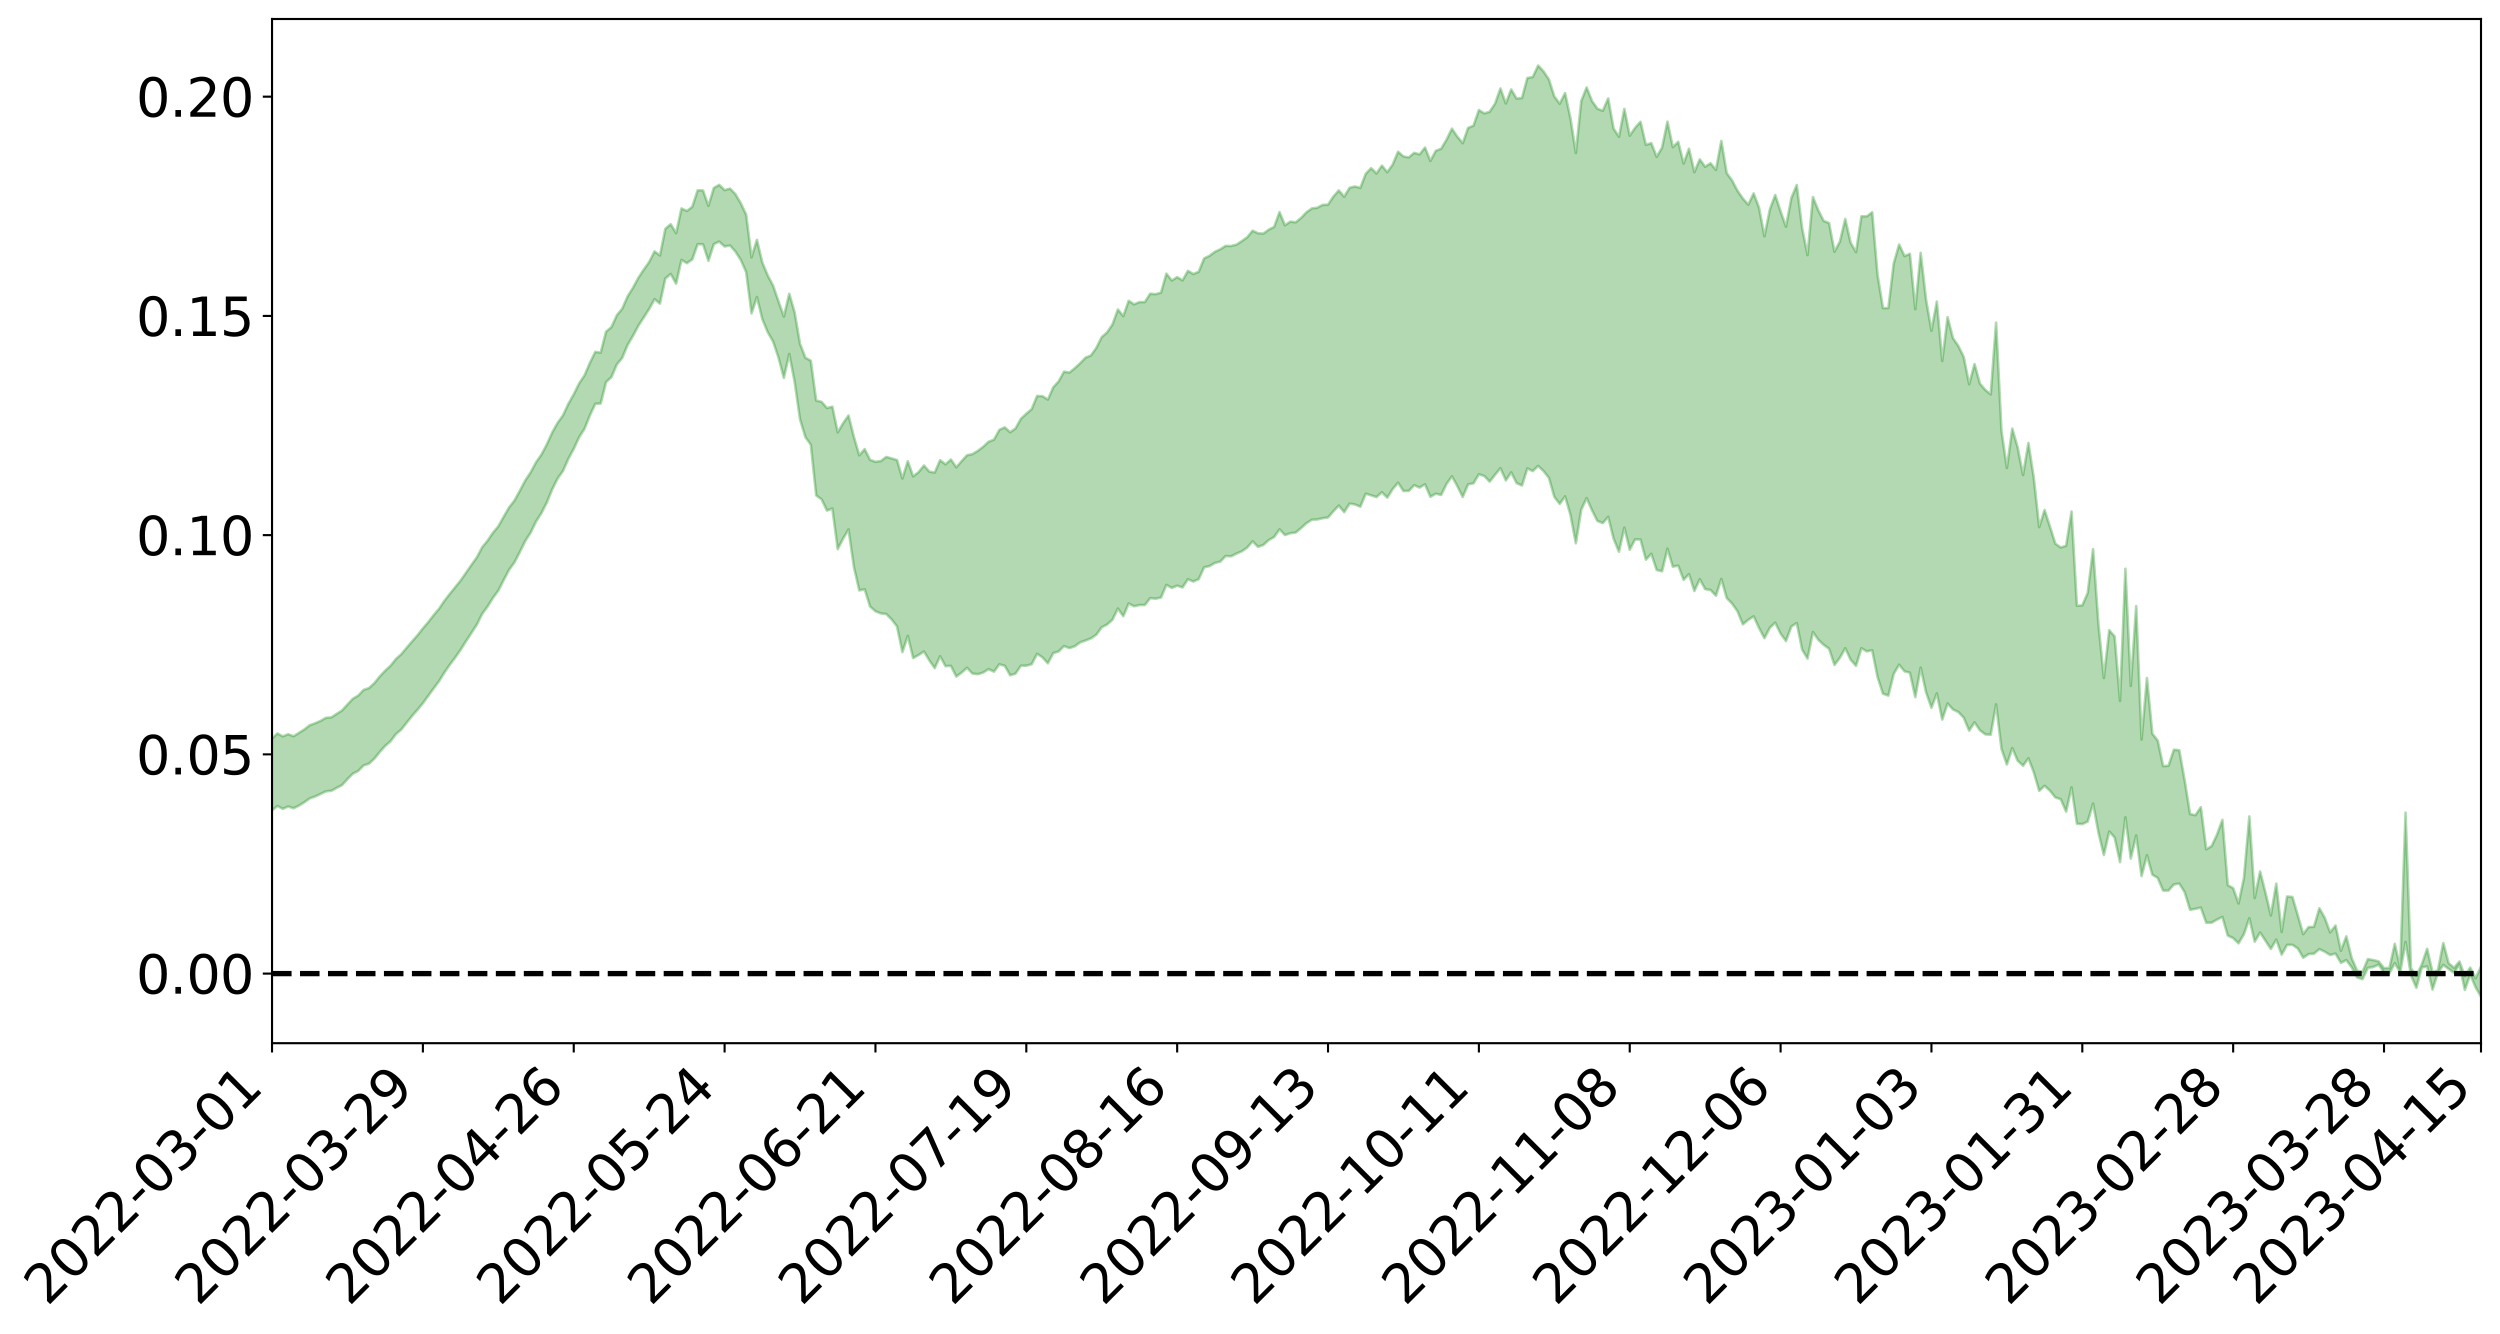 <?xml version="1.0" encoding="utf-8" standalone="no"?>
<!DOCTYPE svg PUBLIC "-//W3C//DTD SVG 1.1//EN"
  "http://www.w3.org/Graphics/SVG/1.1/DTD/svg11.dtd">
<svg xmlns:xlink="http://www.w3.org/1999/xlink" width="947.275pt" height="505.355pt" viewBox="0 0 947.275 505.355" xmlns="http://www.w3.org/2000/svg" version="1.1">
 <defs>
  <style type="text/css">*{stroke-linejoin: round; stroke-linecap: butt}</style>
 </defs>
 <g id="figure_1">
  <g id="patch_1">
   <path d="M 0 505.355 
L 947.275 505.355 
L 947.275 -0 
L 0 -0 
z
" style="fill: #ffffff"/>
  </g>
  <g id="axes_1">
   <g id="patch_2">
    <path d="M 103.075 395.28 
L 940.075 395.28 
L 940.075 7.2 
L 103.075 7.2 
z
" style="fill: #ffffff"/>
   </g>
   <g id="PolyCollection_1">
    <path d="M -393.001 368.792 
L -393.001 368.817 
L -390.959 368.701 
L -388.918 368.6 
L -386.876 368.472 
L -384.835 368.376 
L -382.793 368.267 
L -380.752 368.133 
L -378.711 368.015 
L -376.669 367.905 
L -374.628 367.809 
L -372.586 367.696 
L -370.545 367.574 
L -368.503 367.453 
L -366.462 367.318 
L -364.42 367.201 
L -362.379 367.068 
L -360.337 366.936 
L -358.296 366.792 
L -356.254 366.661 
L -354.213 366.534 
L -352.172 366.385 
L -350.13 366.239 
L -348.089 366.097 
L -346.047 365.929 
L -344.006 365.781 
L -341.964 365.603 
L -339.923 365.433 
L -337.881 365.236 
L -335.84 365.033 
L -333.798 364.837 
L -331.757 364.619 
L -329.715 364.367 
L -327.674 364.14 
L -325.632 363.884 
L -323.591 363.592 
L -321.55 363.31 
L -319.508 363.001 
L -317.467 362.676 
L -315.425 362.343 
L -313.384 361.977 
L -311.342 361.584 
L -309.301 361.177 
L -307.259 360.744 
L -305.218 360.299 
L -303.176 359.82 
L -301.135 359.345 
L -299.093 358.83 
L -297.052 358.329 
L -295.011 357.776 
L -292.969 357.189 
L -290.928 356.627 
L -288.886 356.029 
L -286.845 355.398 
L -284.803 354.777 
L -282.762 354.147 
L -280.72 353.488 
L -278.679 352.822 
L -276.637 352.149 
L -274.596 351.45 
L -272.554 350.741 
L -270.513 350.034 
L -268.472 349.304 
L -266.43 348.569 
L -264.389 347.839 
L -262.347 347.073 
L -260.306 346.297 
L -258.264 345.52 
L -256.223 344.745 
L -254.181 343.975 
L -252.14 343.186 
L -250.098 342.41 
L -248.057 341.621 
L -246.015 340.892 
L -243.974 340.067 
L -241.932 339.304 
L -239.891 338.523 
L -237.85 337.789 
L -235.808 337.006 
L -233.767 336.254 
L -231.725 335.492 
L -229.684 334.741 
L -227.642 334.004 
L -225.601 333.26 
L -223.559 332.54 
L -221.518 331.793 
L -219.476 331.032 
L -217.435 330.298 
L -215.393 329.577 
L -213.352 328.814 
L -211.311 328.081 
L -209.269 327.332 
L -207.228 326.594 
L -205.186 325.873 
L -203.145 325.134 
L -201.103 324.389 
L -199.062 323.713 
L -197.02 322.955 
L -194.979 322.228 
L -192.937 321.512 
L -190.896 320.795 
L -188.854 320.081 
L -186.813 319.359 
L -184.772 318.668 
L -182.73 317.953 
L -180.689 317.222 
L -178.647 316.483 
L -176.606 315.739 
L -174.564 315.038 
L -172.523 314.272 
L -170.481 313.461 
L -168.44 312.688 
L -166.398 311.89 
L -164.357 311.075 
L -162.315 310.217 
L -160.274 309.343 
L -158.232 308.526 
L -156.191 307.605 
L -154.15 306.724 
L -152.108 305.78 
L -150.067 304.907 
L -148.025 303.892 
L -145.984 302.894 
L -143.942 301.922 
L -141.901 300.933 
L -139.859 299.916 
L -137.818 298.854 
L -135.776 297.854 
L -133.735 296.717 
L -131.693 295.707 
L -129.652 294.538 
L -127.611 293.402 
L -125.569 292.288 
L -123.528 291.12 
L -121.486 289.933 
L -119.445 288.844 
L -117.403 287.431 
L -115.362 286.203 
L -113.32 285.05 
L -111.279 283.757 
L -109.237 282.391 
L -107.196 280.901 
L -105.154 279.487 
L -103.113 278.28 
L -101.072 276.419 
L -99.03 274.901 
L -96.989 273.349 
L -94.947 271.74 
L -92.906 269.918 
L -90.864 268.156 
L -88.823 266.83 
L -86.781 265.174 
L -84.74 262.646 
L -82.698 260.6 
L -80.657 259.287 
L -78.615 257.314 
L -76.574 255.54 
L -74.532 254.187 
L -72.491 252.025 
L -70.45 249.401 
L -68.408 247.818 
L -66.367 246.807 
L -64.325 244.742 
L -62.284 243.674 
L -60.242 242.626 
L -58.201 240.016 
L -56.159 240.167 
L -54.118 241.147 
L -52.076 242.828 
L -50.035 240.423 
L -47.993 244.439 
L -45.952 245.688 
L -43.911 239.979 
L -41.869 240.439 
L -39.828 243.458 
L -37.786 241.671 
L -35.745 242.052 
L -33.703 253.18 
L -31.662 268.672 
L -29.62 277.052 
L -27.579 259.129 
L -25.537 267.842 
L -23.496 279.533 
L -21.454 279.447 
L -19.413 302.854 
L -17.372 299.352 
L -15.33 293.184 
L -13.289 274.295 
L -11.247 291.305 
L -9.206 301.355 
L -7.164 297.265 
L -5.123 300.21 
L -3.081 310.033 
L -1.04 308.757 
L 1.002 300.091 
L 3.043 310.684 
L 5.085 312.693 
L 7.126 308.848 
L 9.168 315.705 
L 11.209 318.383 
L 13.25 317.549 
L 15.292 315.65 
L 17.333 317.988 
L 19.375 315.873 
L 21.416 316.177 
L 23.458 318.252 
L 25.499 316.381 
L 27.541 317.451 
L 29.582 317.608 
L 31.624 316.114 
L 33.665 316.812 
L 35.707 314.48 
L 37.748 314.792 
L 39.789 315.515 
L 41.831 315.615 
L 43.872 314.562 
L 45.914 313.646 
L 47.955 313.436 
L 49.997 312.488 
L 52.038 312.376 
L 54.08 312.126 
L 56.121 310.684 
L 58.163 311.49 
L 60.204 310.395 
L 62.246 309.957 
L 64.287 310.01 
L 66.328 309.007 
L 68.37 308.846 
L 70.411 309.24 
L 72.453 309.668 
L 74.494 307.985 
L 76.536 307.64 
L 78.577 307.137 
L 80.619 309.9 
L 82.66 309.9 
L 84.702 310.944 
L 86.743 308.248 
L 88.785 306.5 
L 90.826 307.005 
L 92.868 308.785 
L 94.909 309.031 
L 96.95 305.568 
L 98.992 308.383 
L 101.033 307.392 
L 103.075 307.059 
L 105.116 305.409 
L 107.158 306.483 
L 109.199 305.587 
L 111.241 306.254 
L 113.282 305.243 
L 115.324 303.987 
L 117.365 302.532 
L 119.407 301.8 
L 121.448 300.844 
L 123.489 299.862 
L 125.531 299.654 
L 127.572 298.531 
L 129.614 297.471 
L 131.655 295.207 
L 133.697 293.148 
L 135.738 292.122 
L 137.78 290.022 
L 139.821 289.356 
L 141.863 287.451 
L 143.904 284.933 
L 145.946 282.631 
L 147.987 280.881 
L 150.028 278.154 
L 152.07 276.413 
L 154.111 273.828 
L 156.153 271.268 
L 158.194 268.943 
L 160.236 266.463 
L 162.277 263.635 
L 164.319 260.861 
L 166.36 258.11 
L 168.402 254.814 
L 170.443 251.863 
L 172.485 249.168 
L 174.526 246.209 
L 176.568 242.969 
L 178.609 239.876 
L 180.65 236.712 
L 182.692 232.635 
L 184.733 229.841 
L 186.775 226.568 
L 188.816 223.796 
L 190.858 219.78 
L 192.899 215.919 
L 194.941 213.08 
L 196.982 209.149 
L 199.024 205.005 
L 201.065 201.819 
L 203.107 197.609 
L 205.148 194.417 
L 207.189 190.425 
L 209.231 185.452 
L 211.272 181.347 
L 213.314 178.458 
L 215.355 173.872 
L 217.397 170.091 
L 219.438 165.675 
L 221.48 162.47 
L 223.521 157.397 
L 225.563 153.001 
L 227.604 152.885 
L 229.646 144.803 
L 231.687 142.865 
L 233.728 138.08 
L 235.77 135.611 
L 237.811 130.728 
L 239.853 127.247 
L 241.894 123.418 
L 243.936 120.26 
L 245.977 117.081 
L 248.019 113.362 
L 250.06 115.052 
L 252.102 105.522 
L 254.143 103.817 
L 256.185 107.497 
L 258.226 98.469 
L 260.268 99.72 
L 262.309 98.299 
L 264.35 92.508 
L 266.392 92.579 
L 268.433 98.831 
L 270.475 92.499 
L 272.516 91.547 
L 274.558 93.407 
L 276.599 93.007 
L 278.641 95.294 
L 280.682 98.457 
L 282.724 103.104 
L 284.765 118.75 
L 286.807 112.57 
L 288.848 120.9 
L 290.889 125.851 
L 292.931 129.406 
L 294.972 135.463 
L 297.014 143.195 
L 299.055 134.148 
L 301.097 144.67 
L 303.138 158.905 
L 305.18 165.639 
L 307.221 168.523 
L 309.263 187.721 
L 311.304 189.18 
L 313.346 193.469 
L 315.387 192.696 
L 317.428 208.073 
L 319.47 204.073 
L 321.511 200.599 
L 323.553 214.824 
L 325.594 223.713 
L 327.636 223.286 
L 329.677 229.804 
L 331.719 231.616 
L 333.76 232.429 
L 335.802 232.66 
L 337.843 234.7 
L 339.885 237.344 
L 341.926 247.091 
L 343.968 240.941 
L 346.009 249.336 
L 348.05 248.207 
L 350.092 246.848 
L 352.133 250.215 
L 354.175 253.163 
L 356.216 248.647 
L 358.258 252.425 
L 360.299 252.303 
L 362.341 256.351 
L 364.382 254.851 
L 366.424 253.049 
L 368.465 255.214 
L 370.507 255.47 
L 372.548 254.832 
L 374.589 253.534 
L 376.631 254.512 
L 378.672 251.707 
L 380.714 252.275 
L 382.755 255.866 
L 384.797 255.253 
L 386.838 252.239 
L 388.88 252.243 
L 390.921 251.672 
L 392.963 247.734 
L 395.004 249.083 
L 397.046 251.338 
L 399.087 247.469 
L 401.128 246.837 
L 403.17 244.818 
L 405.211 245.569 
L 407.253 244.889 
L 409.294 243.412 
L 411.336 242.686 
L 413.377 241.88 
L 415.419 240.485 
L 417.46 237.685 
L 419.502 236.632 
L 421.543 234.799 
L 423.585 230.579 
L 425.626 233.503 
L 427.668 228.669 
L 429.709 229.727 
L 431.75 229.264 
L 433.792 229.263 
L 435.833 226.644 
L 437.875 226.857 
L 439.916 226.414 
L 441.958 221.627 
L 443.999 222.771 
L 446.041 221.926 
L 448.082 222.588 
L 450.124 219.454 
L 452.165 220.352 
L 454.207 219.446 
L 456.248 214.971 
L 458.289 214.515 
L 460.331 213.305 
L 462.372 212.813 
L 464.414 210.693 
L 466.455 210.803 
L 468.497 209.756 
L 470.538 208.917 
L 472.58 207.477 
L 474.621 205.118 
L 476.663 207.217 
L 478.704 206.491 
L 480.746 204.641 
L 482.787 203.473 
L 484.828 200.564 
L 486.87 202.733 
L 488.911 202.047 
L 490.953 201.797 
L 492.994 200.102 
L 495.036 198.238 
L 497.077 196.931 
L 499.119 196.82 
L 501.16 196.365 
L 503.202 196.074 
L 505.243 193.739 
L 507.285 191.569 
L 509.326 194.072 
L 511.368 190.829 
L 513.409 191.135 
L 515.45 192.007 
L 517.492 187.066 
L 519.533 187.688 
L 521.575 188.347 
L 523.616 186.513 
L 525.658 188.562 
L 527.699 185.319 
L 529.741 182.892 
L 531.782 186.054 
L 533.824 185.99 
L 535.865 183.842 
L 537.907 184.745 
L 539.948 183.498 
L 541.989 188.254 
L 544.031 187.067 
L 546.072 187.543 
L 548.114 183.36 
L 550.155 180.484 
L 552.197 184.179 
L 554.238 188.316 
L 556.28 183.528 
L 558.321 183.143 
L 560.363 179.71 
L 562.404 180.352 
L 564.446 182.508 
L 566.487 179.913 
L 568.528 177.393 
L 570.57 182.03 
L 572.611 178.987 
L 574.653 183.049 
L 576.694 183.968 
L 578.736 177.476 
L 580.777 178.503 
L 582.819 176.548 
L 584.86 178.481 
L 586.902 181.067 
L 588.943 188.237 
L 590.985 190.946 
L 593.026 188.083 
L 595.068 195.11 
L 597.109 205.851 
L 599.15 193.117 
L 601.192 188.746 
L 603.233 193.37 
L 605.275 197.403 
L 607.316 198.188 
L 609.358 195.828 
L 611.399 204.07 
L 613.441 209.066 
L 615.482 199.938 
L 617.524 208.293 
L 619.565 204.368 
L 621.607 204.419 
L 623.648 212.062 
L 625.689 209.861 
L 627.731 215.981 
L 629.772 216.465 
L 631.814 207.917 
L 633.855 214.73 
L 635.897 214.316 
L 637.938 219.712 
L 639.98 217.533 
L 642.021 223.935 
L 644.063 219.459 
L 646.104 223.233 
L 648.146 223.553 
L 650.187 225.716 
L 652.228 219.368 
L 654.27 226.602 
L 656.311 228.716 
L 658.353 231.602 
L 660.394 236.576 
L 662.436 234.853 
L 664.477 233.545 
L 666.519 237.938 
L 668.56 241.805 
L 670.602 237.893 
L 672.643 235.936 
L 674.685 240.1 
L 676.726 242.906 
L 678.768 237.372 
L 680.809 236.093 
L 682.85 246.138 
L 684.892 249.551 
L 686.933 239.49 
L 688.975 242.405 
L 691.016 244.342 
L 693.058 245.806 
L 695.099 251.952 
L 697.141 249.256 
L 699.182 245.634 
L 701.224 249.962 
L 703.265 252.291 
L 705.307 245.608 
L 707.348 246.829 
L 709.389 246.391 
L 711.431 256.572 
L 713.472 262.836 
L 715.514 263.583 
L 717.555 255.339 
L 719.597 251.841 
L 721.638 254.377 
L 723.68 254.902 
L 725.721 264.153 
L 727.763 252.965 
L 729.804 262.315 
L 731.846 268.172 
L 733.887 262.736 
L 735.928 272.659 
L 737.97 266.562 
L 740.011 268.823 
L 742.053 269.804 
L 744.094 271.937 
L 746.136 276.86 
L 748.177 273.704 
L 750.219 276.702 
L 752.26 278.264 
L 754.302 278.393 
L 756.343 266.887 
L 758.385 283.766 
L 760.426 289.68 
L 762.468 283.456 
L 764.509 288.246 
L 766.55 290.151 
L 768.592 287.335 
L 770.633 292.669 
L 772.675 299.654 
L 774.716 297.736 
L 776.758 299.628 
L 778.799 302.159 
L 780.841 302.838 
L 782.882 307.543 
L 784.924 298.337 
L 786.965 312.129 
L 789.007 312.265 
L 791.048 311.28 
L 793.089 304.499 
L 795.131 315.484 
L 797.172 323.959 
L 799.214 315.074 
L 801.255 317.331 
L 803.297 326.665 
L 805.338 309.692 
L 807.38 325.323 
L 809.421 316.585 
L 811.463 331.946 
L 813.504 324.079 
L 815.546 331.444 
L 817.587 332.651 
L 819.628 337.455 
L 821.67 337.44 
L 823.711 335.138 
L 825.753 334.792 
L 827.794 338.048 
L 829.836 344.726 
L 831.877 344.367 
L 833.919 343.877 
L 835.96 349.618 
L 838.002 349.611 
L 840.043 348.437 
L 842.085 347.428 
L 844.126 354.496 
L 846.168 355.464 
L 848.209 357.43 
L 850.25 353.954 
L 852.292 347.946 
L 854.333 356.806 
L 856.375 353.349 
L 858.416 356.471 
L 860.458 359.56 
L 862.499 356.04 
L 864.541 361.727 
L 866.582 358.028 
L 868.624 358.003 
L 870.665 359.388 
L 872.707 362.894 
L 874.748 361.518 
L 876.789 361.386 
L 878.831 359.628 
L 880.872 360.611 
L 882.914 361.86 
L 884.955 361.343 
L 886.997 364.816 
L 889.038 363.798 
L 891.08 366.507 
L 893.121 370.371 
L 895.163 371.017 
L 897.204 366.751 
L 899.246 366.401 
L 901.287 365.525 
L 903.328 368.486 
L 905.37 368.81 
L 907.411 364.929 
L 909.453 368.461 
L 911.494 356.914 
L 913.536 369.508 
L 915.577 374.287 
L 917.619 366.626 
L 919.66 366.16 
L 921.702 374.974 
L 923.743 368.604 
L 925.785 365.626 
L 927.826 367.145 
L 929.868 368.623 
L 931.909 365.466 
L 933.95 375.084 
L 935.992 369.29 
L 938.033 374.093 
L 940.075 377.64 
L 940.075 366.251 
L 940.075 366.251 
L 938.033 370.682 
L 935.992 366.636 
L 933.95 369.871 
L 931.909 364.325 
L 929.868 366.723 
L 927.826 364.974 
L 925.785 357.32 
L 923.743 367.693 
L 921.702 368.345 
L 919.66 359.522 
L 917.619 365.509 
L 915.577 369.787 
L 913.536 366.894 
L 911.494 307.917 
L 909.453 366.761 
L 907.411 357.628 
L 905.37 366.797 
L 903.328 366.828 
L 901.287 364.284 
L 899.246 363.785 
L 897.204 363.417 
L 895.163 368.261 
L 893.121 367.778 
L 891.08 363.027 
L 889.038 354.798 
L 886.997 360.247 
L 884.955 350.695 
L 882.914 353.294 
L 880.872 347.792 
L 878.831 344.148 
L 876.789 351.178 
L 874.748 351.28 
L 872.707 353.956 
L 870.665 346.88 
L 868.624 339.875 
L 866.582 339.696 
L 864.541 353.135 
L 862.499 334.837 
L 860.458 346.875 
L 858.416 338.289 
L 856.375 330.21 
L 854.333 340.262 
L 852.292 309.366 
L 850.25 332.703 
L 848.209 342.347 
L 846.168 336.534 
L 844.126 335.399 
L 842.085 310.649 
L 840.043 316.262 
L 838.002 320.607 
L 835.96 321.809 
L 833.919 305.853 
L 831.877 308.89 
L 829.836 308.46 
L 827.794 295.709 
L 825.753 284.295 
L 823.711 284.058 
L 821.67 290.164 
L 819.628 290.274 
L 817.587 280.62 
L 815.546 278.007 
L 813.504 256.917 
L 811.463 280.222 
L 809.421 229.658 
L 807.38 259.879 
L 805.338 215.509 
L 803.297 265.593 
L 801.255 241.168 
L 799.214 238.786 
L 797.172 256.891 
L 795.131 236.671 
L 793.089 208.066 
L 791.048 224.672 
L 789.007 229.402 
L 786.965 229.532 
L 784.924 193.809 
L 782.882 206.8 
L 780.841 207.453 
L 778.799 206.018 
L 776.758 199.584 
L 774.716 193.229 
L 772.675 199.728 
L 770.633 181.145 
L 768.592 167.837 
L 766.55 179.987 
L 764.509 169.502 
L 762.468 162.402 
L 760.426 177.316 
L 758.385 163.323 
L 756.343 122.255 
L 754.302 149.449 
L 752.26 147.752 
L 750.219 145.373 
L 748.177 137.954 
L 746.136 145.598 
L 744.094 135.336 
L 742.053 131.115 
L 740.011 128.17 
L 737.97 120.183 
L 735.928 136.761 
L 733.887 114.259 
L 731.846 125.341 
L 729.804 113.543 
L 727.763 95.812 
L 725.721 117.155 
L 723.68 96.174 
L 721.638 97.032 
L 719.597 92.64 
L 717.555 99.808 
L 715.514 116.736 
L 713.472 116.744 
L 711.431 104.179 
L 709.389 80.428 
L 707.348 81.98 
L 705.307 81.954 
L 703.265 95.542 
L 701.224 91.967 
L 699.182 82.974 
L 697.141 91.594 
L 695.099 95.396 
L 693.058 84.526 
L 691.016 83.717 
L 688.975 79.721 
L 686.933 74.668 
L 684.892 96.648 
L 682.85 86.488 
L 680.809 70.12 
L 678.768 75.032 
L 676.726 85.887 
L 674.685 80.114 
L 672.643 73.905 
L 670.602 79.428 
L 668.56 89.528 
L 666.519 78.695 
L 664.477 73.278 
L 662.436 77.558 
L 660.394 75.241 
L 658.353 72.283 
L 656.311 68.393 
L 654.27 65.597 
L 652.228 53.398 
L 650.187 64.387 
L 648.146 61.847 
L 646.104 63.188 
L 644.063 60.381 
L 642.021 65.231 
L 639.98 56.372 
L 637.938 61.965 
L 635.897 53.739 
L 633.855 55.766 
L 631.814 46.085 
L 629.772 55.94 
L 627.731 59.425 
L 625.689 54.225 
L 623.648 54.903 
L 621.607 46.149 
L 619.565 48.429 
L 617.524 51.4 
L 615.482 41.26 
L 613.441 51.837 
L 611.399 48.716 
L 609.358 37.292 
L 607.316 41.97 
L 605.275 41.198 
L 603.233 38.289 
L 601.192 33.132 
L 599.15 38.283 
L 597.109 57.972 
L 595.068 44.855 
L 593.026 35.269 
L 590.985 39.316 
L 588.943 36.529 
L 586.902 30.103 
L 584.86 27.064 
L 582.819 24.84 
L 580.777 29.179 
L 578.736 29.558 
L 576.694 37.135 
L 574.653 37.363 
L 572.611 33.894 
L 570.57 39.196 
L 568.528 33.52 
L 566.487 39.287 
L 564.446 42.356 
L 562.404 42.958 
L 560.363 41.695 
L 558.321 47.618 
L 556.28 48.469 
L 554.238 54.263 
L 552.197 51.783 
L 550.155 48.746 
L 548.114 52.923 
L 546.072 56.362 
L 544.031 57.137 
L 541.989 60.975 
L 539.948 55.898 
L 537.907 58.51 
L 535.865 57.907 
L 533.824 59.63 
L 531.782 59.293 
L 529.741 57.493 
L 527.699 62.372 
L 525.658 65.234 
L 523.616 62.753 
L 521.575 65.721 
L 519.533 63.713 
L 517.492 65.857 
L 515.45 71.195 
L 513.409 70.654 
L 511.368 71.157 
L 509.326 74.568 
L 507.285 72.148 
L 505.243 74.475 
L 503.202 77.547 
L 501.16 77.636 
L 499.119 78.724 
L 497.077 78.969 
L 495.036 80.441 
L 492.994 82.577 
L 490.953 84.231 
L 488.911 83.975 
L 486.87 85.366 
L 484.828 80.36 
L 482.787 85.985 
L 480.746 87.026 
L 478.704 88.514 
L 476.663 88.394 
L 474.621 87.417 
L 472.58 89.901 
L 470.538 91.37 
L 468.497 92.695 
L 466.455 93.212 
L 464.414 93.166 
L 462.372 94.461 
L 460.331 95.407 
L 458.289 96.935 
L 456.248 97.922 
L 454.207 102.977 
L 452.165 103.836 
L 450.124 102.629 
L 448.082 106.238 
L 446.041 105.007 
L 443.999 106.284 
L 441.958 103.679 
L 439.916 110.893 
L 437.875 111.468 
L 435.833 111.273 
L 433.792 114.452 
L 431.75 114.469 
L 429.709 115.32 
L 427.668 113.969 
L 425.626 119.78 
L 423.585 117.266 
L 421.543 122.903 
L 419.502 125.935 
L 417.46 127.738 
L 415.419 131.8 
L 413.377 134.688 
L 411.336 135.508 
L 409.294 137.619 
L 407.253 139.515 
L 405.211 141.191 
L 403.17 140.823 
L 401.128 144.533 
L 399.087 146.755 
L 397.046 151.399 
L 395.004 150.107 
L 392.963 150.022 
L 390.921 155.027 
L 388.88 156.78 
L 386.838 158.664 
L 384.797 162.334 
L 382.755 163.784 
L 380.714 161.93 
L 378.672 162.88 
L 376.631 166.583 
L 374.589 167.388 
L 372.548 169.285 
L 370.507 170.842 
L 368.465 172.076 
L 366.424 172.491 
L 364.382 174.729 
L 362.341 177.055 
L 360.299 174.097 
L 358.258 175.955 
L 356.216 174.357 
L 354.175 179.069 
L 352.133 178.712 
L 350.092 176.388 
L 348.05 178.907 
L 346.009 180.503 
L 343.968 174.748 
L 341.926 181.304 
L 339.885 174.317 
L 337.843 173.709 
L 335.802 173.141 
L 333.76 174.695 
L 331.719 174.985 
L 329.677 174.244 
L 327.636 170.181 
L 325.594 172.533 
L 323.553 165.543 
L 321.511 157.432 
L 319.47 160.368 
L 317.428 163.829 
L 315.387 154.096 
L 313.346 154.611 
L 311.304 152.269 
L 309.263 151.782 
L 307.221 136.68 
L 305.18 135.567 
L 303.138 130.278 
L 301.097 118.388 
L 299.055 111.311 
L 297.014 119.945 
L 294.972 114.163 
L 292.931 108.252 
L 290.889 104.339 
L 288.848 99.475 
L 286.807 90.89 
L 284.765 97.504 
L 282.724 81.312 
L 280.682 76.996 
L 278.641 73.542 
L 276.599 71.465 
L 274.558 72.052 
L 272.516 70.052 
L 270.475 71.232 
L 268.433 77.995 
L 266.392 72.174 
L 264.35 72.113 
L 262.309 78.354 
L 260.268 79.943 
L 258.226 78.989 
L 256.185 88.367 
L 254.143 84.953 
L 252.102 86.7 
L 250.06 96.804 
L 248.019 95.253 
L 245.977 99.259 
L 243.936 102.164 
L 241.894 105.254 
L 239.853 109.031 
L 237.811 112.294 
L 235.77 116.984 
L 233.728 119.452 
L 231.687 123.947 
L 229.646 125.651 
L 227.604 133.643 
L 225.563 133.316 
L 223.521 137.499 
L 221.48 142.219 
L 219.438 145.3 
L 217.397 149.429 
L 215.355 153.037 
L 213.314 157.418 
L 211.272 160.243 
L 209.231 163.882 
L 207.189 168.441 
L 205.148 172.258 
L 203.107 175.179 
L 201.065 178.975 
L 199.024 182.062 
L 196.982 185.94 
L 194.941 189.66 
L 192.899 192.276 
L 190.858 195.809 
L 188.816 199.435 
L 186.775 201.893 
L 184.733 204.887 
L 182.692 207.386 
L 180.65 211.243 
L 178.609 214.086 
L 176.568 217.053 
L 174.526 219.97 
L 172.485 222.481 
L 170.443 225.022 
L 168.402 227.631 
L 166.36 230.656 
L 164.319 233.09 
L 162.277 235.722 
L 160.236 238.107 
L 158.194 240.714 
L 156.153 243.038 
L 154.111 245.423 
L 152.07 247.857 
L 150.028 249.699 
L 147.987 252.257 
L 145.946 254.136 
L 143.904 256.309 
L 141.863 258.836 
L 139.821 260.721 
L 137.78 261.404 
L 135.738 263.564 
L 133.697 264.774 
L 131.655 266.955 
L 129.614 269.186 
L 127.572 270.503 
L 125.531 271.832 
L 123.489 271.982 
L 121.448 273.165 
L 119.407 274.062 
L 117.365 274.787 
L 115.324 276.399 
L 113.282 277.698 
L 111.241 278.976 
L 109.199 278.203 
L 107.158 279.012 
L 105.116 277.915 
L 103.075 279.851 
L 101.033 279.977 
L 98.992 281.609 
L 96.95 278.565 
L 94.909 282.201 
L 92.868 281.929 
L 90.826 279.995 
L 88.785 279.488 
L 86.743 281.401 
L 84.702 284.417 
L 82.66 283.245 
L 80.619 283.223 
L 78.577 280.07 
L 76.536 279.985 
L 74.494 280.95 
L 72.453 282.896 
L 70.411 282.345 
L 68.37 281.879 
L 66.328 282.072 
L 64.287 283.243 
L 62.246 282.925 
L 60.204 283.66 
L 58.163 284.983 
L 56.121 284.012 
L 54.08 285.674 
L 52.038 286.008 
L 49.997 286.162 
L 47.955 287.219 
L 45.914 287.47 
L 43.872 288.745 
L 41.831 290.092 
L 39.789 290.054 
L 37.748 289.4 
L 35.707 288.816 
L 33.665 291.883 
L 31.624 291.264 
L 29.582 293.181 
L 27.541 293.13 
L 25.499 292.334 
L 23.458 294.269 
L 21.416 292.425 
L 19.375 292.44 
L 17.333 294.873 
L 15.292 292.928 
L 13.25 295.203 
L 11.209 296.224 
L 9.168 293.976 
L 7.126 287.423 
L 5.085 291.626 
L 3.043 289.798 
L 1.002 280.203 
L -1.04 288.732 
L -3.081 290.347 
L -5.123 281.486 
L -7.164 278.863 
L -9.206 283.41 
L -11.247 274.114 
L -13.289 257.988 
L -15.33 276.681 
L -17.372 282.889 
L -19.413 286.757 
L -21.454 264.615 
L -23.496 265.059 
L -25.537 253.987 
L -27.579 245.441 
L -29.62 263.869 
L -31.662 255.836 
L -33.703 240.649 
L -35.745 229.662 
L -37.786 229.687 
L -39.828 231.955 
L -41.869 229.249 
L -43.911 229.132 
L -45.952 235.425 
L -47.993 234.439 
L -50.035 230.69 
L -52.076 233.503 
L -54.118 232.132 
L -56.159 231.475 
L -58.201 231.753 
L -60.242 234.707 
L -62.284 236.109 
L -64.325 237.473 
L -66.367 239.905 
L -68.408 241.218 
L -70.45 243.109 
L -72.491 246.021 
L -74.532 248.57 
L -76.574 250.163 
L -78.615 252.229 
L -80.657 254.46 
L -82.698 256.079 
L -84.74 258.364 
L -86.781 261.137 
L -88.823 262.774 
L -90.864 263.974 
L -92.906 265.735 
L -94.947 267.492 
L -96.989 269.093 
L -99.03 270.627 
L -101.072 272.109 
L -103.113 274.087 
L -105.154 275.172 
L -107.196 276.614 
L -109.237 278.107 
L -111.279 279.496 
L -113.32 280.787 
L -115.362 281.883 
L -117.403 283.068 
L -119.445 284.59 
L -121.486 285.619 
L -123.528 286.822 
L -125.569 288 
L -127.611 289.143 
L -129.652 290.303 
L -131.693 291.479 
L -133.735 292.472 
L -135.776 293.634 
L -137.818 294.655 
L -139.859 295.745 
L -141.901 296.765 
L -143.942 297.804 
L -145.984 298.785 
L -148.025 299.81 
L -150.067 300.892 
L -152.108 301.739 
L -154.15 302.766 
L -156.191 303.664 
L -158.232 304.682 
L -160.274 305.461 
L -162.315 306.414 
L -164.357 307.327 
L -166.398 308.195 
L -168.44 309.047 
L -170.481 309.861 
L -172.523 310.792 
L -174.564 311.634 
L -176.606 312.328 
L -178.647 313.151 
L -180.689 313.973 
L -182.73 314.793 
L -184.772 315.584 
L -186.813 316.325 
L -188.854 317.139 
L -190.896 317.938 
L -192.937 318.743 
L -194.979 319.546 
L -197.02 320.371 
L -199.062 321.23 
L -201.103 321.973 
L -203.145 322.823 
L -205.186 323.657 
L -207.228 324.462 
L -209.269 325.291 
L -211.311 326.138 
L -213.352 326.962 
L -215.393 327.826 
L -217.435 328.619 
L -219.476 329.427 
L -221.518 330.281 
L -223.559 331.108 
L -225.601 331.887 
L -227.642 332.699 
L -229.684 333.497 
L -231.725 334.314 
L -233.767 335.134 
L -235.808 335.938 
L -237.85 336.777 
L -239.891 337.553 
L -241.932 338.376 
L -243.974 339.176 
L -246.015 340.046 
L -248.057 340.803 
L -250.098 341.63 
L -252.14 342.441 
L -254.181 343.265 
L -256.223 344.064 
L -258.264 344.869 
L -260.306 345.678 
L -262.347 346.486 
L -264.389 347.282 
L -266.43 348.036 
L -268.472 348.795 
L -270.513 349.55 
L -272.554 350.272 
L -274.596 350.997 
L -276.637 351.713 
L -278.679 352.397 
L -280.72 353.079 
L -282.762 353.756 
L -284.803 354.402 
L -286.845 355.037 
L -288.886 355.696 
L -290.928 356.308 
L -292.969 356.881 
L -295.011 357.492 
L -297.052 358.062 
L -299.093 358.572 
L -301.135 359.101 
L -303.176 359.587 
L -305.218 360.085 
L -307.259 360.541 
L -309.301 360.988 
L -311.342 361.406 
L -313.384 361.81 
L -315.425 362.188 
L -317.467 362.518 
L -319.508 362.849 
L -321.55 363.164 
L -323.591 363.446 
L -325.632 363.749 
L -327.674 364.006 
L -329.715 364.229 
L -331.757 364.487 
L -333.798 364.706 
L -335.84 364.898 
L -337.881 365.106 
L -339.923 365.308 
L -341.964 365.476 
L -344.006 365.657 
L -346.047 365.801 
L -348.089 365.975 
L -350.13 366.116 
L -352.172 366.266 
L -354.213 366.422 
L -356.254 366.55 
L -358.296 366.684 
L -360.337 366.838 
L -362.379 366.98 
L -364.42 367.125 
L -366.462 367.245 
L -368.503 367.395 
L -370.545 367.527 
L -372.586 367.661 
L -374.628 367.776 
L -376.669 367.878 
L -378.711 367.993 
L -380.752 368.121 
L -382.793 368.249 
L -384.835 368.353 
L -386.876 368.448 
L -388.918 368.57 
L -390.959 368.671 
L -393.001 368.792 
z
" clip-path="url(#p067f9048d7)" style="fill: #008000; fill-opacity: 0.3; stroke: #008000; stroke-opacity: 0.3"/>
   </g>
   <g id="matplotlib.axis_1">
    <g id="xtick_1">
     <g id="line2d_1">
      <defs>
       <path id="m5407f0ef67" d="M 0 0 
L 0 3.5 
" style="stroke: #000000; stroke-width: 0.8"/>
      </defs>
      <g>
       <use xlink:href="#m5407f0ef67" x="103.075" y="395.28" style="stroke: #000000; stroke-width: 0.8"/>
      </g>
     </g>
     <g id="text_1">
      <!-- 2022-03-01 -->
      <g transform="translate(17.946 495.214) rotate(-45) scale(0.2 -0.2)">
       <defs>
        <path id="DejaVuSans-32" d="M 1228 531 
L 3431 531 
L 3431 0 
L 469 0 
L 469 531 
Q 828 903 1448 1529 
Q 2069 2156 2228 2338 
Q 2531 2678 2651 2914 
Q 2772 3150 2772 3378 
Q 2772 3750 2511 3984 
Q 2250 4219 1831 4219 
Q 1534 4219 1204 4116 
Q 875 4013 500 3803 
L 500 4441 
Q 881 4594 1212 4672 
Q 1544 4750 1819 4750 
Q 2544 4750 2975 4387 
Q 3406 4025 3406 3419 
Q 3406 3131 3298 2873 
Q 3191 2616 2906 2266 
Q 2828 2175 2409 1742 
Q 1991 1309 1228 531 
z
" transform="scale(0.016)"/>
        <path id="DejaVuSans-30" d="M 2034 4250 
Q 1547 4250 1301 3770 
Q 1056 3291 1056 2328 
Q 1056 1369 1301 889 
Q 1547 409 2034 409 
Q 2525 409 2770 889 
Q 3016 1369 3016 2328 
Q 3016 3291 2770 3770 
Q 2525 4250 2034 4250 
z
M 2034 4750 
Q 2819 4750 3233 4129 
Q 3647 3509 3647 2328 
Q 3647 1150 3233 529 
Q 2819 -91 2034 -91 
Q 1250 -91 836 529 
Q 422 1150 422 2328 
Q 422 3509 836 4129 
Q 1250 4750 2034 4750 
z
" transform="scale(0.016)"/>
        <path id="DejaVuSans-2d" d="M 313 2009 
L 1997 2009 
L 1997 1497 
L 313 1497 
L 313 2009 
z
" transform="scale(0.016)"/>
        <path id="DejaVuSans-33" d="M 2597 2516 
Q 3050 2419 3304 2112 
Q 3559 1806 3559 1356 
Q 3559 666 3084 287 
Q 2609 -91 1734 -91 
Q 1441 -91 1130 -33 
Q 819 25 488 141 
L 488 750 
Q 750 597 1062 519 
Q 1375 441 1716 441 
Q 2309 441 2620 675 
Q 2931 909 2931 1356 
Q 2931 1769 2642 2001 
Q 2353 2234 1838 2234 
L 1294 2234 
L 1294 2753 
L 1863 2753 
Q 2328 2753 2575 2939 
Q 2822 3125 2822 3475 
Q 2822 3834 2567 4026 
Q 2313 4219 1838 4219 
Q 1578 4219 1281 4162 
Q 984 4106 628 3988 
L 628 4550 
Q 988 4650 1302 4700 
Q 1616 4750 1894 4750 
Q 2613 4750 3031 4423 
Q 3450 4097 3450 3541 
Q 3450 3153 3228 2886 
Q 3006 2619 2597 2516 
z
" transform="scale(0.016)"/>
        <path id="DejaVuSans-31" d="M 794 531 
L 1825 531 
L 1825 4091 
L 703 3866 
L 703 4441 
L 1819 4666 
L 2450 4666 
L 2450 531 
L 3481 531 
L 3481 0 
L 794 0 
L 794 531 
z
" transform="scale(0.016)"/>
       </defs>
       <use xlink:href="#DejaVuSans-32"/>
       <use xlink:href="#DejaVuSans-30" x="63.623"/>
       <use xlink:href="#DejaVuSans-32" x="127.246"/>
       <use xlink:href="#DejaVuSans-32" x="190.869"/>
       <use xlink:href="#DejaVuSans-2d" x="254.492"/>
       <use xlink:href="#DejaVuSans-30" x="290.576"/>
       <use xlink:href="#DejaVuSans-33" x="354.199"/>
       <use xlink:href="#DejaVuSans-2d" x="417.822"/>
       <use xlink:href="#DejaVuSans-30" x="453.906"/>
       <use xlink:href="#DejaVuSans-31" x="517.529"/>
      </g>
     </g>
    </g>
    <g id="xtick_2">
     <g id="line2d_2">
      <g>
       <use xlink:href="#m5407f0ef67" x="160.236" y="395.28" style="stroke: #000000; stroke-width: 0.8"/>
      </g>
     </g>
     <g id="text_2">
      <!-- 2022-03-29 -->
      <g transform="translate(75.107 495.214) rotate(-45) scale(0.2 -0.2)">
       <defs>
        <path id="DejaVuSans-39" d="M 703 97 
L 703 672 
Q 941 559 1184 500 
Q 1428 441 1663 441 
Q 2288 441 2617 861 
Q 2947 1281 2994 2138 
Q 2813 1869 2534 1725 
Q 2256 1581 1919 1581 
Q 1219 1581 811 2004 
Q 403 2428 403 3163 
Q 403 3881 828 4315 
Q 1253 4750 1959 4750 
Q 2769 4750 3195 4129 
Q 3622 3509 3622 2328 
Q 3622 1225 3098 567 
Q 2575 -91 1691 -91 
Q 1453 -91 1209 -44 
Q 966 3 703 97 
z
M 1959 2075 
Q 2384 2075 2632 2365 
Q 2881 2656 2881 3163 
Q 2881 3666 2632 3958 
Q 2384 4250 1959 4250 
Q 1534 4250 1286 3958 
Q 1038 3666 1038 3163 
Q 1038 2656 1286 2365 
Q 1534 2075 1959 2075 
z
" transform="scale(0.016)"/>
       </defs>
       <use xlink:href="#DejaVuSans-32"/>
       <use xlink:href="#DejaVuSans-30" x="63.623"/>
       <use xlink:href="#DejaVuSans-32" x="127.246"/>
       <use xlink:href="#DejaVuSans-32" x="190.869"/>
       <use xlink:href="#DejaVuSans-2d" x="254.492"/>
       <use xlink:href="#DejaVuSans-30" x="290.576"/>
       <use xlink:href="#DejaVuSans-33" x="354.199"/>
       <use xlink:href="#DejaVuSans-2d" x="417.822"/>
       <use xlink:href="#DejaVuSans-32" x="453.906"/>
       <use xlink:href="#DejaVuSans-39" x="517.529"/>
      </g>
     </g>
    </g>
    <g id="xtick_3">
     <g id="line2d_3">
      <g>
       <use xlink:href="#m5407f0ef67" x="217.397" y="395.28" style="stroke: #000000; stroke-width: 0.8"/>
      </g>
     </g>
     <g id="text_3">
      <!-- 2022-04-26 -->
      <g transform="translate(132.268 495.214) rotate(-45) scale(0.2 -0.2)">
       <defs>
        <path id="DejaVuSans-34" d="M 2419 4116 
L 825 1625 
L 2419 1625 
L 2419 4116 
z
M 2253 4666 
L 3047 4666 
L 3047 1625 
L 3713 1625 
L 3713 1100 
L 3047 1100 
L 3047 0 
L 2419 0 
L 2419 1100 
L 313 1100 
L 313 1709 
L 2253 4666 
z
" transform="scale(0.016)"/>
        <path id="DejaVuSans-36" d="M 2113 2584 
Q 1688 2584 1439 2293 
Q 1191 2003 1191 1497 
Q 1191 994 1439 701 
Q 1688 409 2113 409 
Q 2538 409 2786 701 
Q 3034 994 3034 1497 
Q 3034 2003 2786 2293 
Q 2538 2584 2113 2584 
z
M 3366 4563 
L 3366 3988 
Q 3128 4100 2886 4159 
Q 2644 4219 2406 4219 
Q 1781 4219 1451 3797 
Q 1122 3375 1075 2522 
Q 1259 2794 1537 2939 
Q 1816 3084 2150 3084 
Q 2853 3084 3261 2657 
Q 3669 2231 3669 1497 
Q 3669 778 3244 343 
Q 2819 -91 2113 -91 
Q 1303 -91 875 529 
Q 447 1150 447 2328 
Q 447 3434 972 4092 
Q 1497 4750 2381 4750 
Q 2619 4750 2861 4703 
Q 3103 4656 3366 4563 
z
" transform="scale(0.016)"/>
       </defs>
       <use xlink:href="#DejaVuSans-32"/>
       <use xlink:href="#DejaVuSans-30" x="63.623"/>
       <use xlink:href="#DejaVuSans-32" x="127.246"/>
       <use xlink:href="#DejaVuSans-32" x="190.869"/>
       <use xlink:href="#DejaVuSans-2d" x="254.492"/>
       <use xlink:href="#DejaVuSans-30" x="290.576"/>
       <use xlink:href="#DejaVuSans-34" x="354.199"/>
       <use xlink:href="#DejaVuSans-2d" x="417.822"/>
       <use xlink:href="#DejaVuSans-32" x="453.906"/>
       <use xlink:href="#DejaVuSans-36" x="517.529"/>
      </g>
     </g>
    </g>
    <g id="xtick_4">
     <g id="line2d_4">
      <g>
       <use xlink:href="#m5407f0ef67" x="274.558" y="395.28" style="stroke: #000000; stroke-width: 0.8"/>
      </g>
     </g>
     <g id="text_4">
      <!-- 2022-05-24 -->
      <g transform="translate(189.429 495.214) rotate(-45) scale(0.2 -0.2)">
       <defs>
        <path id="DejaVuSans-35" d="M 691 4666 
L 3169 4666 
L 3169 4134 
L 1269 4134 
L 1269 2991 
Q 1406 3038 1543 3061 
Q 1681 3084 1819 3084 
Q 2600 3084 3056 2656 
Q 3513 2228 3513 1497 
Q 3513 744 3044 326 
Q 2575 -91 1722 -91 
Q 1428 -91 1123 -41 
Q 819 9 494 109 
L 494 744 
Q 775 591 1075 516 
Q 1375 441 1709 441 
Q 2250 441 2565 725 
Q 2881 1009 2881 1497 
Q 2881 1984 2565 2268 
Q 2250 2553 1709 2553 
Q 1456 2553 1204 2497 
Q 953 2441 691 2322 
L 691 4666 
z
" transform="scale(0.016)"/>
       </defs>
       <use xlink:href="#DejaVuSans-32"/>
       <use xlink:href="#DejaVuSans-30" x="63.623"/>
       <use xlink:href="#DejaVuSans-32" x="127.246"/>
       <use xlink:href="#DejaVuSans-32" x="190.869"/>
       <use xlink:href="#DejaVuSans-2d" x="254.492"/>
       <use xlink:href="#DejaVuSans-30" x="290.576"/>
       <use xlink:href="#DejaVuSans-35" x="354.199"/>
       <use xlink:href="#DejaVuSans-2d" x="417.822"/>
       <use xlink:href="#DejaVuSans-32" x="453.906"/>
       <use xlink:href="#DejaVuSans-34" x="517.529"/>
      </g>
     </g>
    </g>
    <g id="xtick_5">
     <g id="line2d_5">
      <g>
       <use xlink:href="#m5407f0ef67" x="331.719" y="395.28" style="stroke: #000000; stroke-width: 0.8"/>
      </g>
     </g>
     <g id="text_5">
      <!-- 2022-06-21 -->
      <g transform="translate(246.59 495.214) rotate(-45) scale(0.2 -0.2)">
       <use xlink:href="#DejaVuSans-32"/>
       <use xlink:href="#DejaVuSans-30" x="63.623"/>
       <use xlink:href="#DejaVuSans-32" x="127.246"/>
       <use xlink:href="#DejaVuSans-32" x="190.869"/>
       <use xlink:href="#DejaVuSans-2d" x="254.492"/>
       <use xlink:href="#DejaVuSans-30" x="290.576"/>
       <use xlink:href="#DejaVuSans-36" x="354.199"/>
       <use xlink:href="#DejaVuSans-2d" x="417.822"/>
       <use xlink:href="#DejaVuSans-32" x="453.906"/>
       <use xlink:href="#DejaVuSans-31" x="517.529"/>
      </g>
     </g>
    </g>
    <g id="xtick_6">
     <g id="line2d_6">
      <g>
       <use xlink:href="#m5407f0ef67" x="388.88" y="395.28" style="stroke: #000000; stroke-width: 0.8"/>
      </g>
     </g>
     <g id="text_6">
      <!-- 2022-07-19 -->
      <g transform="translate(303.751 495.214) rotate(-45) scale(0.2 -0.2)">
       <defs>
        <path id="DejaVuSans-37" d="M 525 4666 
L 3525 4666 
L 3525 4397 
L 1831 0 
L 1172 0 
L 2766 4134 
L 525 4134 
L 525 4666 
z
" transform="scale(0.016)"/>
       </defs>
       <use xlink:href="#DejaVuSans-32"/>
       <use xlink:href="#DejaVuSans-30" x="63.623"/>
       <use xlink:href="#DejaVuSans-32" x="127.246"/>
       <use xlink:href="#DejaVuSans-32" x="190.869"/>
       <use xlink:href="#DejaVuSans-2d" x="254.492"/>
       <use xlink:href="#DejaVuSans-30" x="290.576"/>
       <use xlink:href="#DejaVuSans-37" x="354.199"/>
       <use xlink:href="#DejaVuSans-2d" x="417.822"/>
       <use xlink:href="#DejaVuSans-31" x="453.906"/>
       <use xlink:href="#DejaVuSans-39" x="517.529"/>
      </g>
     </g>
    </g>
    <g id="xtick_7">
     <g id="line2d_7">
      <g>
       <use xlink:href="#m5407f0ef67" x="446.041" y="395.28" style="stroke: #000000; stroke-width: 0.8"/>
      </g>
     </g>
     <g id="text_7">
      <!-- 2022-08-16 -->
      <g transform="translate(360.912 495.214) rotate(-45) scale(0.2 -0.2)">
       <defs>
        <path id="DejaVuSans-38" d="M 2034 2216 
Q 1584 2216 1326 1975 
Q 1069 1734 1069 1313 
Q 1069 891 1326 650 
Q 1584 409 2034 409 
Q 2484 409 2743 651 
Q 3003 894 3003 1313 
Q 3003 1734 2745 1975 
Q 2488 2216 2034 2216 
z
M 1403 2484 
Q 997 2584 770 2862 
Q 544 3141 544 3541 
Q 544 4100 942 4425 
Q 1341 4750 2034 4750 
Q 2731 4750 3128 4425 
Q 3525 4100 3525 3541 
Q 3525 3141 3298 2862 
Q 3072 2584 2669 2484 
Q 3125 2378 3379 2068 
Q 3634 1759 3634 1313 
Q 3634 634 3220 271 
Q 2806 -91 2034 -91 
Q 1263 -91 848 271 
Q 434 634 434 1313 
Q 434 1759 690 2068 
Q 947 2378 1403 2484 
z
M 1172 3481 
Q 1172 3119 1398 2916 
Q 1625 2713 2034 2713 
Q 2441 2713 2670 2916 
Q 2900 3119 2900 3481 
Q 2900 3844 2670 4047 
Q 2441 4250 2034 4250 
Q 1625 4250 1398 4047 
Q 1172 3844 1172 3481 
z
" transform="scale(0.016)"/>
       </defs>
       <use xlink:href="#DejaVuSans-32"/>
       <use xlink:href="#DejaVuSans-30" x="63.623"/>
       <use xlink:href="#DejaVuSans-32" x="127.246"/>
       <use xlink:href="#DejaVuSans-32" x="190.869"/>
       <use xlink:href="#DejaVuSans-2d" x="254.492"/>
       <use xlink:href="#DejaVuSans-30" x="290.576"/>
       <use xlink:href="#DejaVuSans-38" x="354.199"/>
       <use xlink:href="#DejaVuSans-2d" x="417.822"/>
       <use xlink:href="#DejaVuSans-31" x="453.906"/>
       <use xlink:href="#DejaVuSans-36" x="517.529"/>
      </g>
     </g>
    </g>
    <g id="xtick_8">
     <g id="line2d_8">
      <g>
       <use xlink:href="#m5407f0ef67" x="503.202" y="395.28" style="stroke: #000000; stroke-width: 0.8"/>
      </g>
     </g>
     <g id="text_8">
      <!-- 2022-09-13 -->
      <g transform="translate(418.073 495.214) rotate(-45) scale(0.2 -0.2)">
       <use xlink:href="#DejaVuSans-32"/>
       <use xlink:href="#DejaVuSans-30" x="63.623"/>
       <use xlink:href="#DejaVuSans-32" x="127.246"/>
       <use xlink:href="#DejaVuSans-32" x="190.869"/>
       <use xlink:href="#DejaVuSans-2d" x="254.492"/>
       <use xlink:href="#DejaVuSans-30" x="290.576"/>
       <use xlink:href="#DejaVuSans-39" x="354.199"/>
       <use xlink:href="#DejaVuSans-2d" x="417.822"/>
       <use xlink:href="#DejaVuSans-31" x="453.906"/>
       <use xlink:href="#DejaVuSans-33" x="517.529"/>
      </g>
     </g>
    </g>
    <g id="xtick_9">
     <g id="line2d_9">
      <g>
       <use xlink:href="#m5407f0ef67" x="560.363" y="395.28" style="stroke: #000000; stroke-width: 0.8"/>
      </g>
     </g>
     <g id="text_9">
      <!-- 2022-10-11 -->
      <g transform="translate(475.234 495.214) rotate(-45) scale(0.2 -0.2)">
       <use xlink:href="#DejaVuSans-32"/>
       <use xlink:href="#DejaVuSans-30" x="63.623"/>
       <use xlink:href="#DejaVuSans-32" x="127.246"/>
       <use xlink:href="#DejaVuSans-32" x="190.869"/>
       <use xlink:href="#DejaVuSans-2d" x="254.492"/>
       <use xlink:href="#DejaVuSans-31" x="290.576"/>
       <use xlink:href="#DejaVuSans-30" x="354.199"/>
       <use xlink:href="#DejaVuSans-2d" x="417.822"/>
       <use xlink:href="#DejaVuSans-31" x="453.906"/>
       <use xlink:href="#DejaVuSans-31" x="517.529"/>
      </g>
     </g>
    </g>
    <g id="xtick_10">
     <g id="line2d_10">
      <g>
       <use xlink:href="#m5407f0ef67" x="617.524" y="395.28" style="stroke: #000000; stroke-width: 0.8"/>
      </g>
     </g>
     <g id="text_10">
      <!-- 2022-11-08 -->
      <g transform="translate(532.395 495.214) rotate(-45) scale(0.2 -0.2)">
       <use xlink:href="#DejaVuSans-32"/>
       <use xlink:href="#DejaVuSans-30" x="63.623"/>
       <use xlink:href="#DejaVuSans-32" x="127.246"/>
       <use xlink:href="#DejaVuSans-32" x="190.869"/>
       <use xlink:href="#DejaVuSans-2d" x="254.492"/>
       <use xlink:href="#DejaVuSans-31" x="290.576"/>
       <use xlink:href="#DejaVuSans-31" x="354.199"/>
       <use xlink:href="#DejaVuSans-2d" x="417.822"/>
       <use xlink:href="#DejaVuSans-30" x="453.906"/>
       <use xlink:href="#DejaVuSans-38" x="517.529"/>
      </g>
     </g>
    </g>
    <g id="xtick_11">
     <g id="line2d_11">
      <g>
       <use xlink:href="#m5407f0ef67" x="674.685" y="395.28" style="stroke: #000000; stroke-width: 0.8"/>
      </g>
     </g>
     <g id="text_11">
      <!-- 2022-12-06 -->
      <g transform="translate(589.556 495.214) rotate(-45) scale(0.2 -0.2)">
       <use xlink:href="#DejaVuSans-32"/>
       <use xlink:href="#DejaVuSans-30" x="63.623"/>
       <use xlink:href="#DejaVuSans-32" x="127.246"/>
       <use xlink:href="#DejaVuSans-32" x="190.869"/>
       <use xlink:href="#DejaVuSans-2d" x="254.492"/>
       <use xlink:href="#DejaVuSans-31" x="290.576"/>
       <use xlink:href="#DejaVuSans-32" x="354.199"/>
       <use xlink:href="#DejaVuSans-2d" x="417.822"/>
       <use xlink:href="#DejaVuSans-30" x="453.906"/>
       <use xlink:href="#DejaVuSans-36" x="517.529"/>
      </g>
     </g>
    </g>
    <g id="xtick_12">
     <g id="line2d_12">
      <g>
       <use xlink:href="#m5407f0ef67" x="731.846" y="395.28" style="stroke: #000000; stroke-width: 0.8"/>
      </g>
     </g>
     <g id="text_12">
      <!-- 2023-01-03 -->
      <g transform="translate(646.717 495.214) rotate(-45) scale(0.2 -0.2)">
       <use xlink:href="#DejaVuSans-32"/>
       <use xlink:href="#DejaVuSans-30" x="63.623"/>
       <use xlink:href="#DejaVuSans-32" x="127.246"/>
       <use xlink:href="#DejaVuSans-33" x="190.869"/>
       <use xlink:href="#DejaVuSans-2d" x="254.492"/>
       <use xlink:href="#DejaVuSans-30" x="290.576"/>
       <use xlink:href="#DejaVuSans-31" x="354.199"/>
       <use xlink:href="#DejaVuSans-2d" x="417.822"/>
       <use xlink:href="#DejaVuSans-30" x="453.906"/>
       <use xlink:href="#DejaVuSans-33" x="517.529"/>
      </g>
     </g>
    </g>
    <g id="xtick_13">
     <g id="line2d_13">
      <g>
       <use xlink:href="#m5407f0ef67" x="789.007" y="395.28" style="stroke: #000000; stroke-width: 0.8"/>
      </g>
     </g>
     <g id="text_13">
      <!-- 2023-01-31 -->
      <g transform="translate(703.878 495.214) rotate(-45) scale(0.2 -0.2)">
       <use xlink:href="#DejaVuSans-32"/>
       <use xlink:href="#DejaVuSans-30" x="63.623"/>
       <use xlink:href="#DejaVuSans-32" x="127.246"/>
       <use xlink:href="#DejaVuSans-33" x="190.869"/>
       <use xlink:href="#DejaVuSans-2d" x="254.492"/>
       <use xlink:href="#DejaVuSans-30" x="290.576"/>
       <use xlink:href="#DejaVuSans-31" x="354.199"/>
       <use xlink:href="#DejaVuSans-2d" x="417.822"/>
       <use xlink:href="#DejaVuSans-33" x="453.906"/>
       <use xlink:href="#DejaVuSans-31" x="517.529"/>
      </g>
     </g>
    </g>
    <g id="xtick_14">
     <g id="line2d_14">
      <g>
       <use xlink:href="#m5407f0ef67" x="846.168" y="395.28" style="stroke: #000000; stroke-width: 0.8"/>
      </g>
     </g>
     <g id="text_14">
      <!-- 2023-02-28 -->
      <g transform="translate(761.038 495.214) rotate(-45) scale(0.2 -0.2)">
       <use xlink:href="#DejaVuSans-32"/>
       <use xlink:href="#DejaVuSans-30" x="63.623"/>
       <use xlink:href="#DejaVuSans-32" x="127.246"/>
       <use xlink:href="#DejaVuSans-33" x="190.869"/>
       <use xlink:href="#DejaVuSans-2d" x="254.492"/>
       <use xlink:href="#DejaVuSans-30" x="290.576"/>
       <use xlink:href="#DejaVuSans-32" x="354.199"/>
       <use xlink:href="#DejaVuSans-2d" x="417.822"/>
       <use xlink:href="#DejaVuSans-32" x="453.906"/>
       <use xlink:href="#DejaVuSans-38" x="517.529"/>
      </g>
     </g>
    </g>
    <g id="xtick_15">
     <g id="line2d_15">
      <g>
       <use xlink:href="#m5407f0ef67" x="903.328" y="395.28" style="stroke: #000000; stroke-width: 0.8"/>
      </g>
     </g>
     <g id="text_15">
      <!-- 2023-03-28 -->
      <g transform="translate(818.199 495.214) rotate(-45) scale(0.2 -0.2)">
       <use xlink:href="#DejaVuSans-32"/>
       <use xlink:href="#DejaVuSans-30" x="63.623"/>
       <use xlink:href="#DejaVuSans-32" x="127.246"/>
       <use xlink:href="#DejaVuSans-33" x="190.869"/>
       <use xlink:href="#DejaVuSans-2d" x="254.492"/>
       <use xlink:href="#DejaVuSans-30" x="290.576"/>
       <use xlink:href="#DejaVuSans-33" x="354.199"/>
       <use xlink:href="#DejaVuSans-2d" x="417.822"/>
       <use xlink:href="#DejaVuSans-32" x="453.906"/>
       <use xlink:href="#DejaVuSans-38" x="517.529"/>
      </g>
     </g>
    </g>
    <g id="xtick_16">
     <g id="line2d_16">
      <g>
       <use xlink:href="#m5407f0ef67" x="940.075" y="395.28" style="stroke: #000000; stroke-width: 0.8"/>
      </g>
     </g>
     <g id="text_16">
      <!-- 2023-04-15 -->
      <g transform="translate(854.946 495.214) rotate(-45) scale(0.2 -0.2)">
       <use xlink:href="#DejaVuSans-32"/>
       <use xlink:href="#DejaVuSans-30" x="63.623"/>
       <use xlink:href="#DejaVuSans-32" x="127.246"/>
       <use xlink:href="#DejaVuSans-33" x="190.869"/>
       <use xlink:href="#DejaVuSans-2d" x="254.492"/>
       <use xlink:href="#DejaVuSans-30" x="290.576"/>
       <use xlink:href="#DejaVuSans-34" x="354.199"/>
       <use xlink:href="#DejaVuSans-2d" x="417.822"/>
       <use xlink:href="#DejaVuSans-31" x="453.906"/>
       <use xlink:href="#DejaVuSans-35" x="517.529"/>
      </g>
     </g>
    </g>
   </g>
   <g id="matplotlib.axis_2">
    <g id="ytick_1">
     <g id="line2d_17">
      <defs>
       <path id="m08e3323747" d="M 0 0 
L -3.5 0 
" style="stroke: #000000; stroke-width: 0.8"/>
      </defs>
      <g>
       <use xlink:href="#m08e3323747" x="103.075" y="368.907" style="stroke: #000000; stroke-width: 0.8"/>
      </g>
     </g>
     <g id="text_17">
      <!-- 0.00 -->
      <g transform="translate(51.544 376.505) scale(0.2 -0.2)">
       <defs>
        <path id="DejaVuSans-2e" d="M 684 794 
L 1344 794 
L 1344 0 
L 684 0 
L 684 794 
z
" transform="scale(0.016)"/>
       </defs>
       <use xlink:href="#DejaVuSans-30"/>
       <use xlink:href="#DejaVuSans-2e" x="63.623"/>
       <use xlink:href="#DejaVuSans-30" x="95.41"/>
       <use xlink:href="#DejaVuSans-30" x="159.033"/>
      </g>
     </g>
    </g>
    <g id="ytick_2">
     <g id="line2d_18">
      <g>
       <use xlink:href="#m08e3323747" x="103.075" y="285.839" style="stroke: #000000; stroke-width: 0.8"/>
      </g>
     </g>
     <g id="text_18">
      <!-- 0.05 -->
      <g transform="translate(51.544 293.438) scale(0.2 -0.2)">
       <use xlink:href="#DejaVuSans-30"/>
       <use xlink:href="#DejaVuSans-2e" x="63.623"/>
       <use xlink:href="#DejaVuSans-30" x="95.41"/>
       <use xlink:href="#DejaVuSans-35" x="159.033"/>
      </g>
     </g>
    </g>
    <g id="ytick_3">
     <g id="line2d_19">
      <g>
       <use xlink:href="#m08e3323747" x="103.075" y="202.771" style="stroke: #000000; stroke-width: 0.8"/>
      </g>
     </g>
     <g id="text_19">
      <!-- 0.10 -->
      <g transform="translate(51.544 210.37) scale(0.2 -0.2)">
       <use xlink:href="#DejaVuSans-30"/>
       <use xlink:href="#DejaVuSans-2e" x="63.623"/>
       <use xlink:href="#DejaVuSans-31" x="95.41"/>
       <use xlink:href="#DejaVuSans-30" x="159.033"/>
      </g>
     </g>
    </g>
    <g id="ytick_4">
     <g id="line2d_20">
      <g>
       <use xlink:href="#m08e3323747" x="103.075" y="119.703" style="stroke: #000000; stroke-width: 0.8"/>
      </g>
     </g>
     <g id="text_20">
      <!-- 0.15 -->
      <g transform="translate(51.544 127.302) scale(0.2 -0.2)">
       <use xlink:href="#DejaVuSans-30"/>
       <use xlink:href="#DejaVuSans-2e" x="63.623"/>
       <use xlink:href="#DejaVuSans-31" x="95.41"/>
       <use xlink:href="#DejaVuSans-35" x="159.033"/>
      </g>
     </g>
    </g>
    <g id="ytick_5">
     <g id="line2d_21">
      <g>
       <use xlink:href="#m08e3323747" x="103.075" y="36.636" style="stroke: #000000; stroke-width: 0.8"/>
      </g>
     </g>
     <g id="text_21">
      <!-- 0.20 -->
      <g transform="translate(51.544 44.234) scale(0.2 -0.2)">
       <use xlink:href="#DejaVuSans-30"/>
       <use xlink:href="#DejaVuSans-2e" x="63.623"/>
       <use xlink:href="#DejaVuSans-32" x="95.41"/>
       <use xlink:href="#DejaVuSans-30" x="159.033"/>
      </g>
     </g>
    </g>
   </g>
   <g id="line2d_22">
    <path d="M 940.075 368.907 
" clip-path="url(#p067f9048d7)" style="fill: none; stroke: #ffa500; stroke-width: 1.5; stroke-linecap: square"/>
   </g>
   <g id="line2d_23">
    <path d="M 103.075 368.907 
L 948.275 368.907 
" clip-path="url(#p067f9048d7)" style="fill: none; stroke-dasharray: 7.4,3.2; stroke-dashoffset: 0; stroke: #000000; stroke-width: 2"/>
   </g>
   <g id="patch_3">
    <path d="M 103.075 395.28 
L 103.075 7.2 
" style="fill: none; stroke: #000000; stroke-width: 0.8; stroke-linejoin: miter; stroke-linecap: square"/>
   </g>
   <g id="patch_4">
    <path d="M 940.075 395.28 
L 940.075 7.2 
" style="fill: none; stroke: #000000; stroke-width: 0.8; stroke-linejoin: miter; stroke-linecap: square"/>
   </g>
   <g id="patch_5">
    <path d="M 103.075 395.28 
L 940.075 395.28 
" style="fill: none; stroke: #000000; stroke-width: 0.8; stroke-linejoin: miter; stroke-linecap: square"/>
   </g>
   <g id="patch_6">
    <path d="M 103.075 7.2 
L 940.075 7.2 
" style="fill: none; stroke: #000000; stroke-width: 0.8; stroke-linejoin: miter; stroke-linecap: square"/>
   </g>
  </g>
 </g>
 <defs>
  <clipPath id="p067f9048d7">
   <rect x="103.075" y="7.2" width="837" height="388.08"/>
  </clipPath>
 </defs>
</svg>
